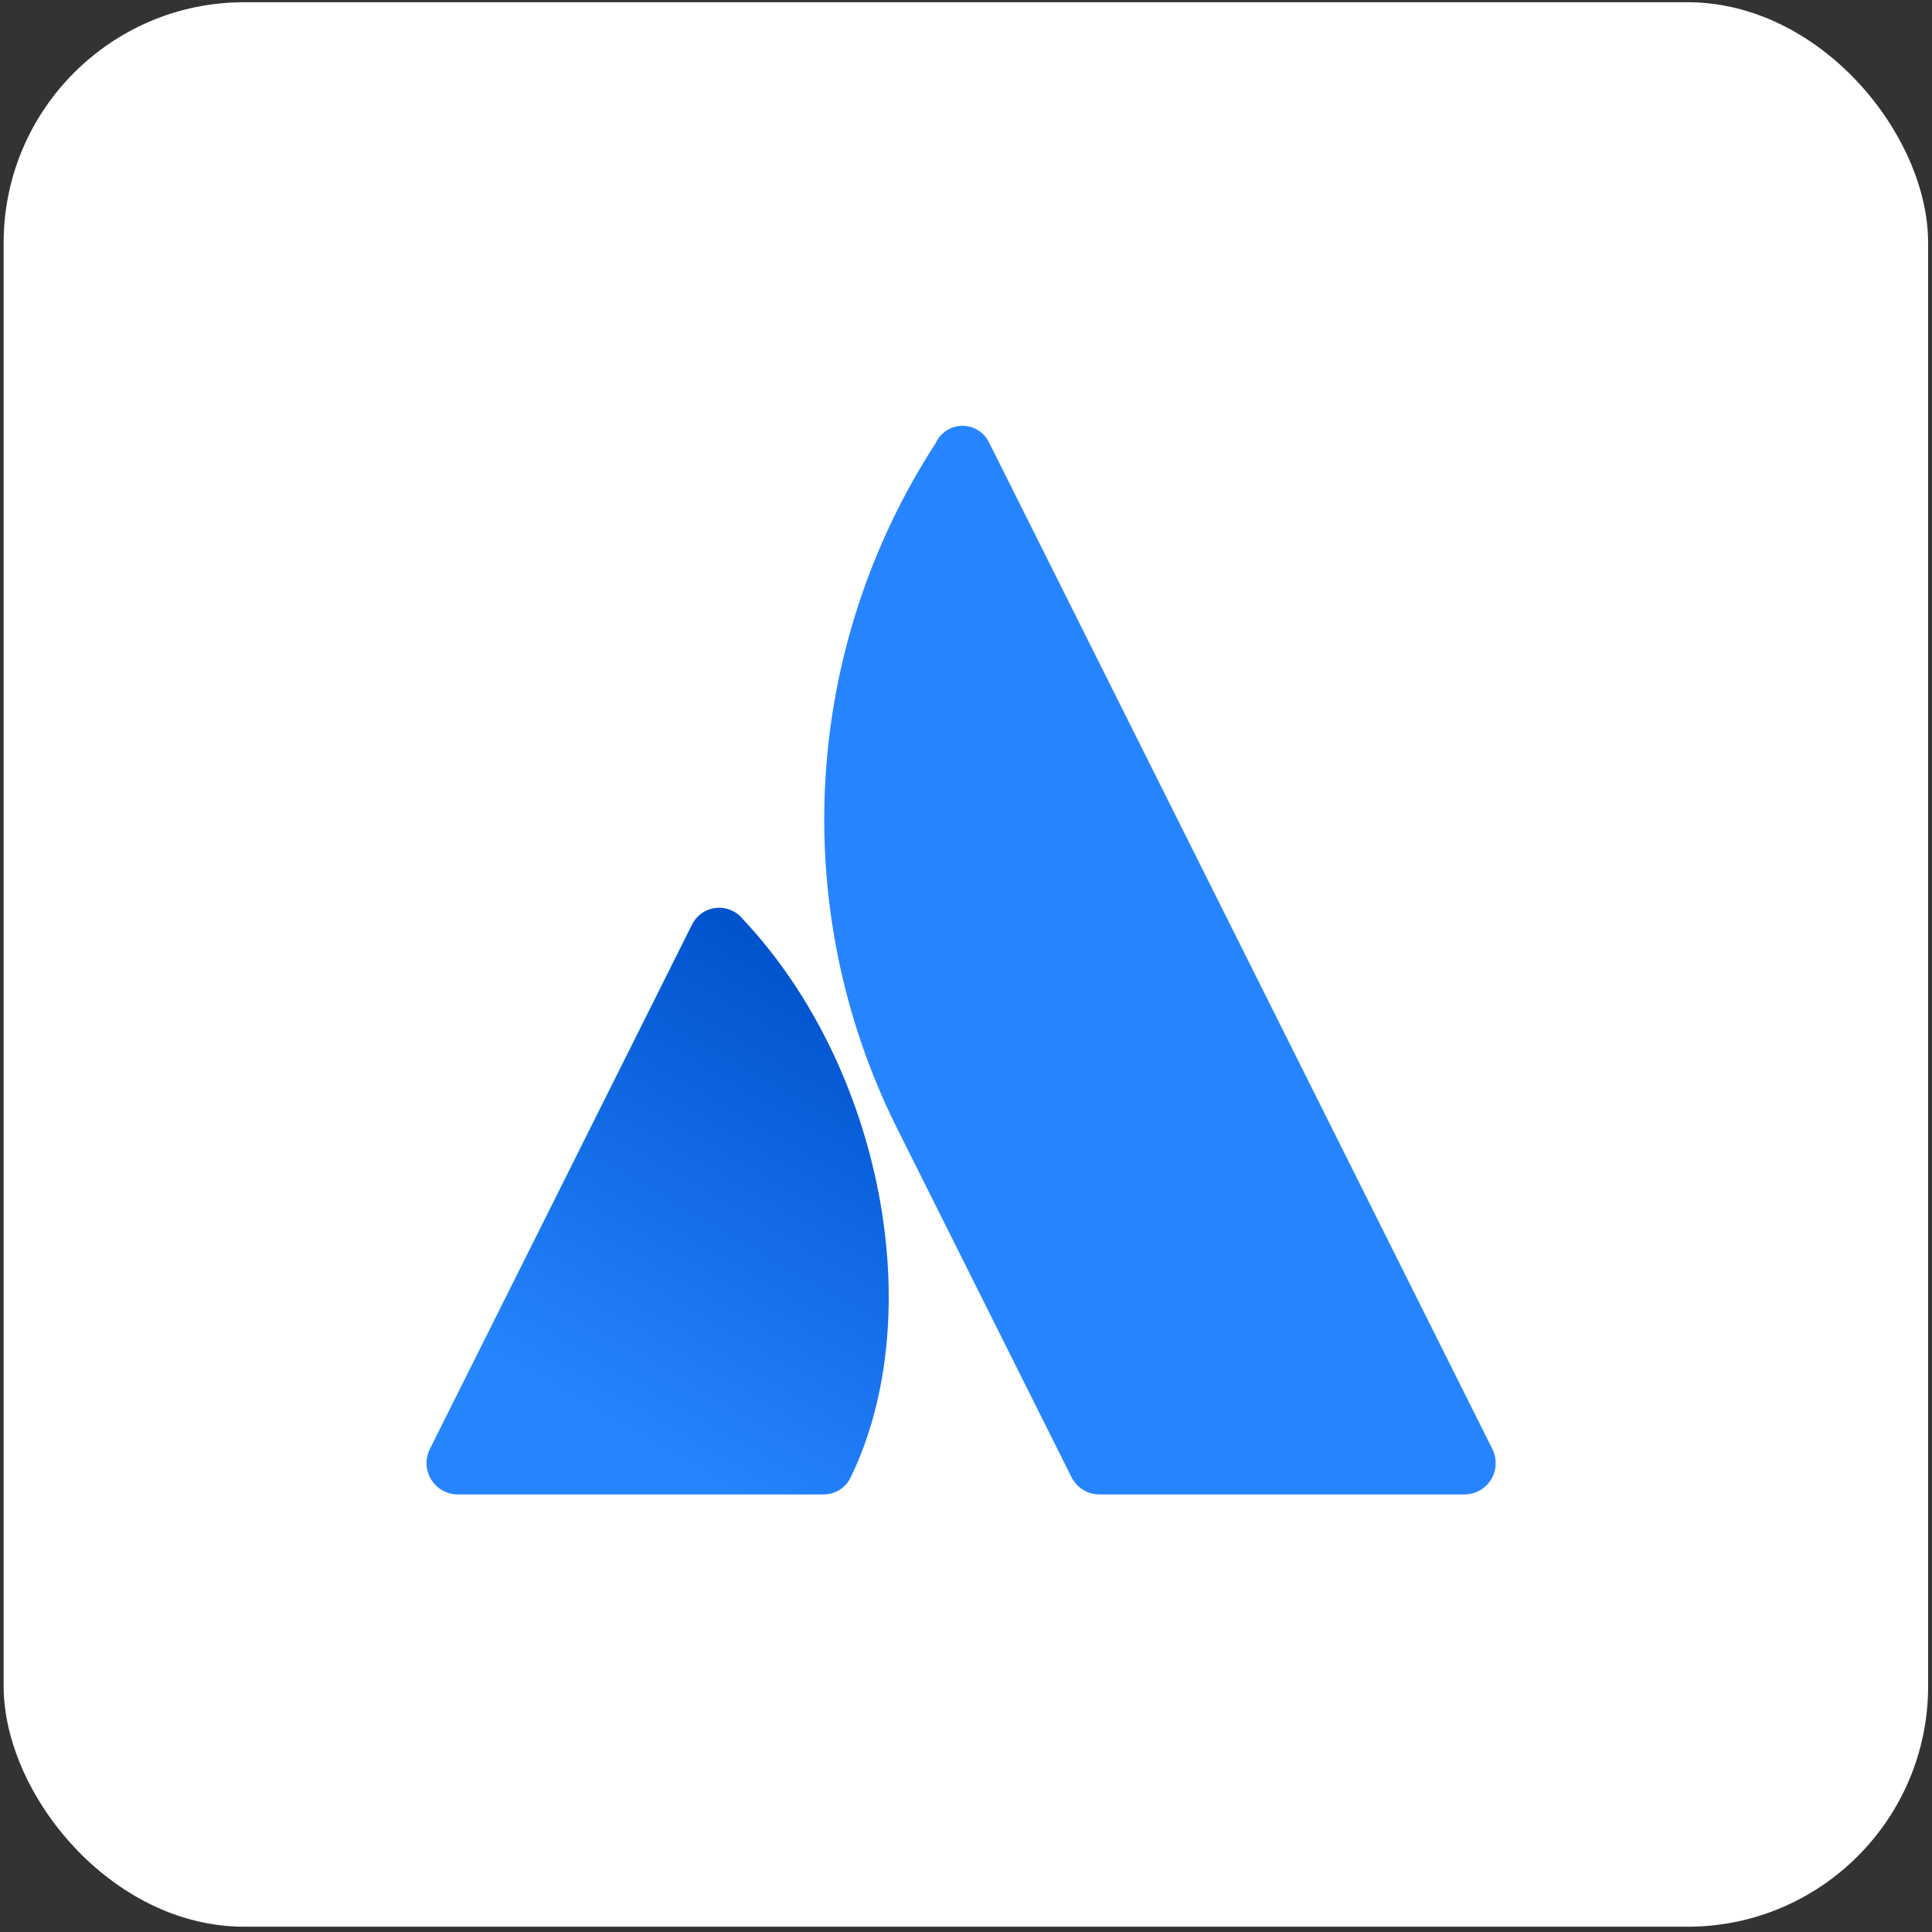 <svg width="257" height="257" viewBox="0 0 257 257" fill="none" xmlns="http://www.w3.org/2000/svg">
<rect x="0" y="0" width="257" height="257" fill="#333333" stroke="none"/>
<rect x="0.985" y="0.797" width="255" height="255" rx="31.5" fill="white"/>
<rect x="0.985" y="0.797" width="255" height="255" rx="31.5" stroke="white"/>
<path d="M98.883 122.342C98.23 121.49 97.266 120.931 96.203 120.788C95.139 120.645 94.062 120.929 93.207 121.578C92.704 121.974 92.299 122.48 92.021 123.058L57.176 192.768C56.682 193.756 56.601 194.899 56.951 195.947C57.3 196.995 58.051 197.861 59.038 198.355C59.616 198.647 60.254 198.798 60.901 198.796H109.449C110.226 198.816 110.993 198.609 111.655 198.2C112.316 197.79 112.844 197.197 113.174 196.493C123.652 174.85 117.3 141.946 98.883 122.342Z" fill="url(#paint0_linear_22_659)"/>
<path d="M124.495 58.905C115.808 72.272 110.746 87.668 109.804 103.581C108.862 119.495 112.074 135.381 119.123 149.679L142.53 196.492C142.876 197.184 143.407 197.766 144.065 198.173C144.723 198.58 145.481 198.795 146.255 198.796H194.793C195.341 198.797 195.883 198.69 196.389 198.481C196.895 198.272 197.355 197.966 197.742 197.579C198.129 197.191 198.436 196.732 198.645 196.226C198.853 195.72 198.96 195.177 198.959 194.63C198.959 193.984 198.812 193.347 198.528 192.768L131.581 58.885C131.264 58.214 130.762 57.647 130.135 57.25C129.507 56.853 128.78 56.643 128.038 56.643C127.296 56.643 126.569 56.853 125.941 57.25C125.314 57.647 124.812 58.214 124.495 58.885V58.905Z" fill="#2684FF"/>
<defs>
<linearGradient id="paint0_linear_22_659" x1="118.065" y1="132.997" x2="81.269" y2="196.728" gradientUnits="userSpaceOnUse">
<stop stop-color="#0052CC"/>
<stop offset="0.92" stop-color="#2684FF"/>
</linearGradient>
</defs>
</svg>
